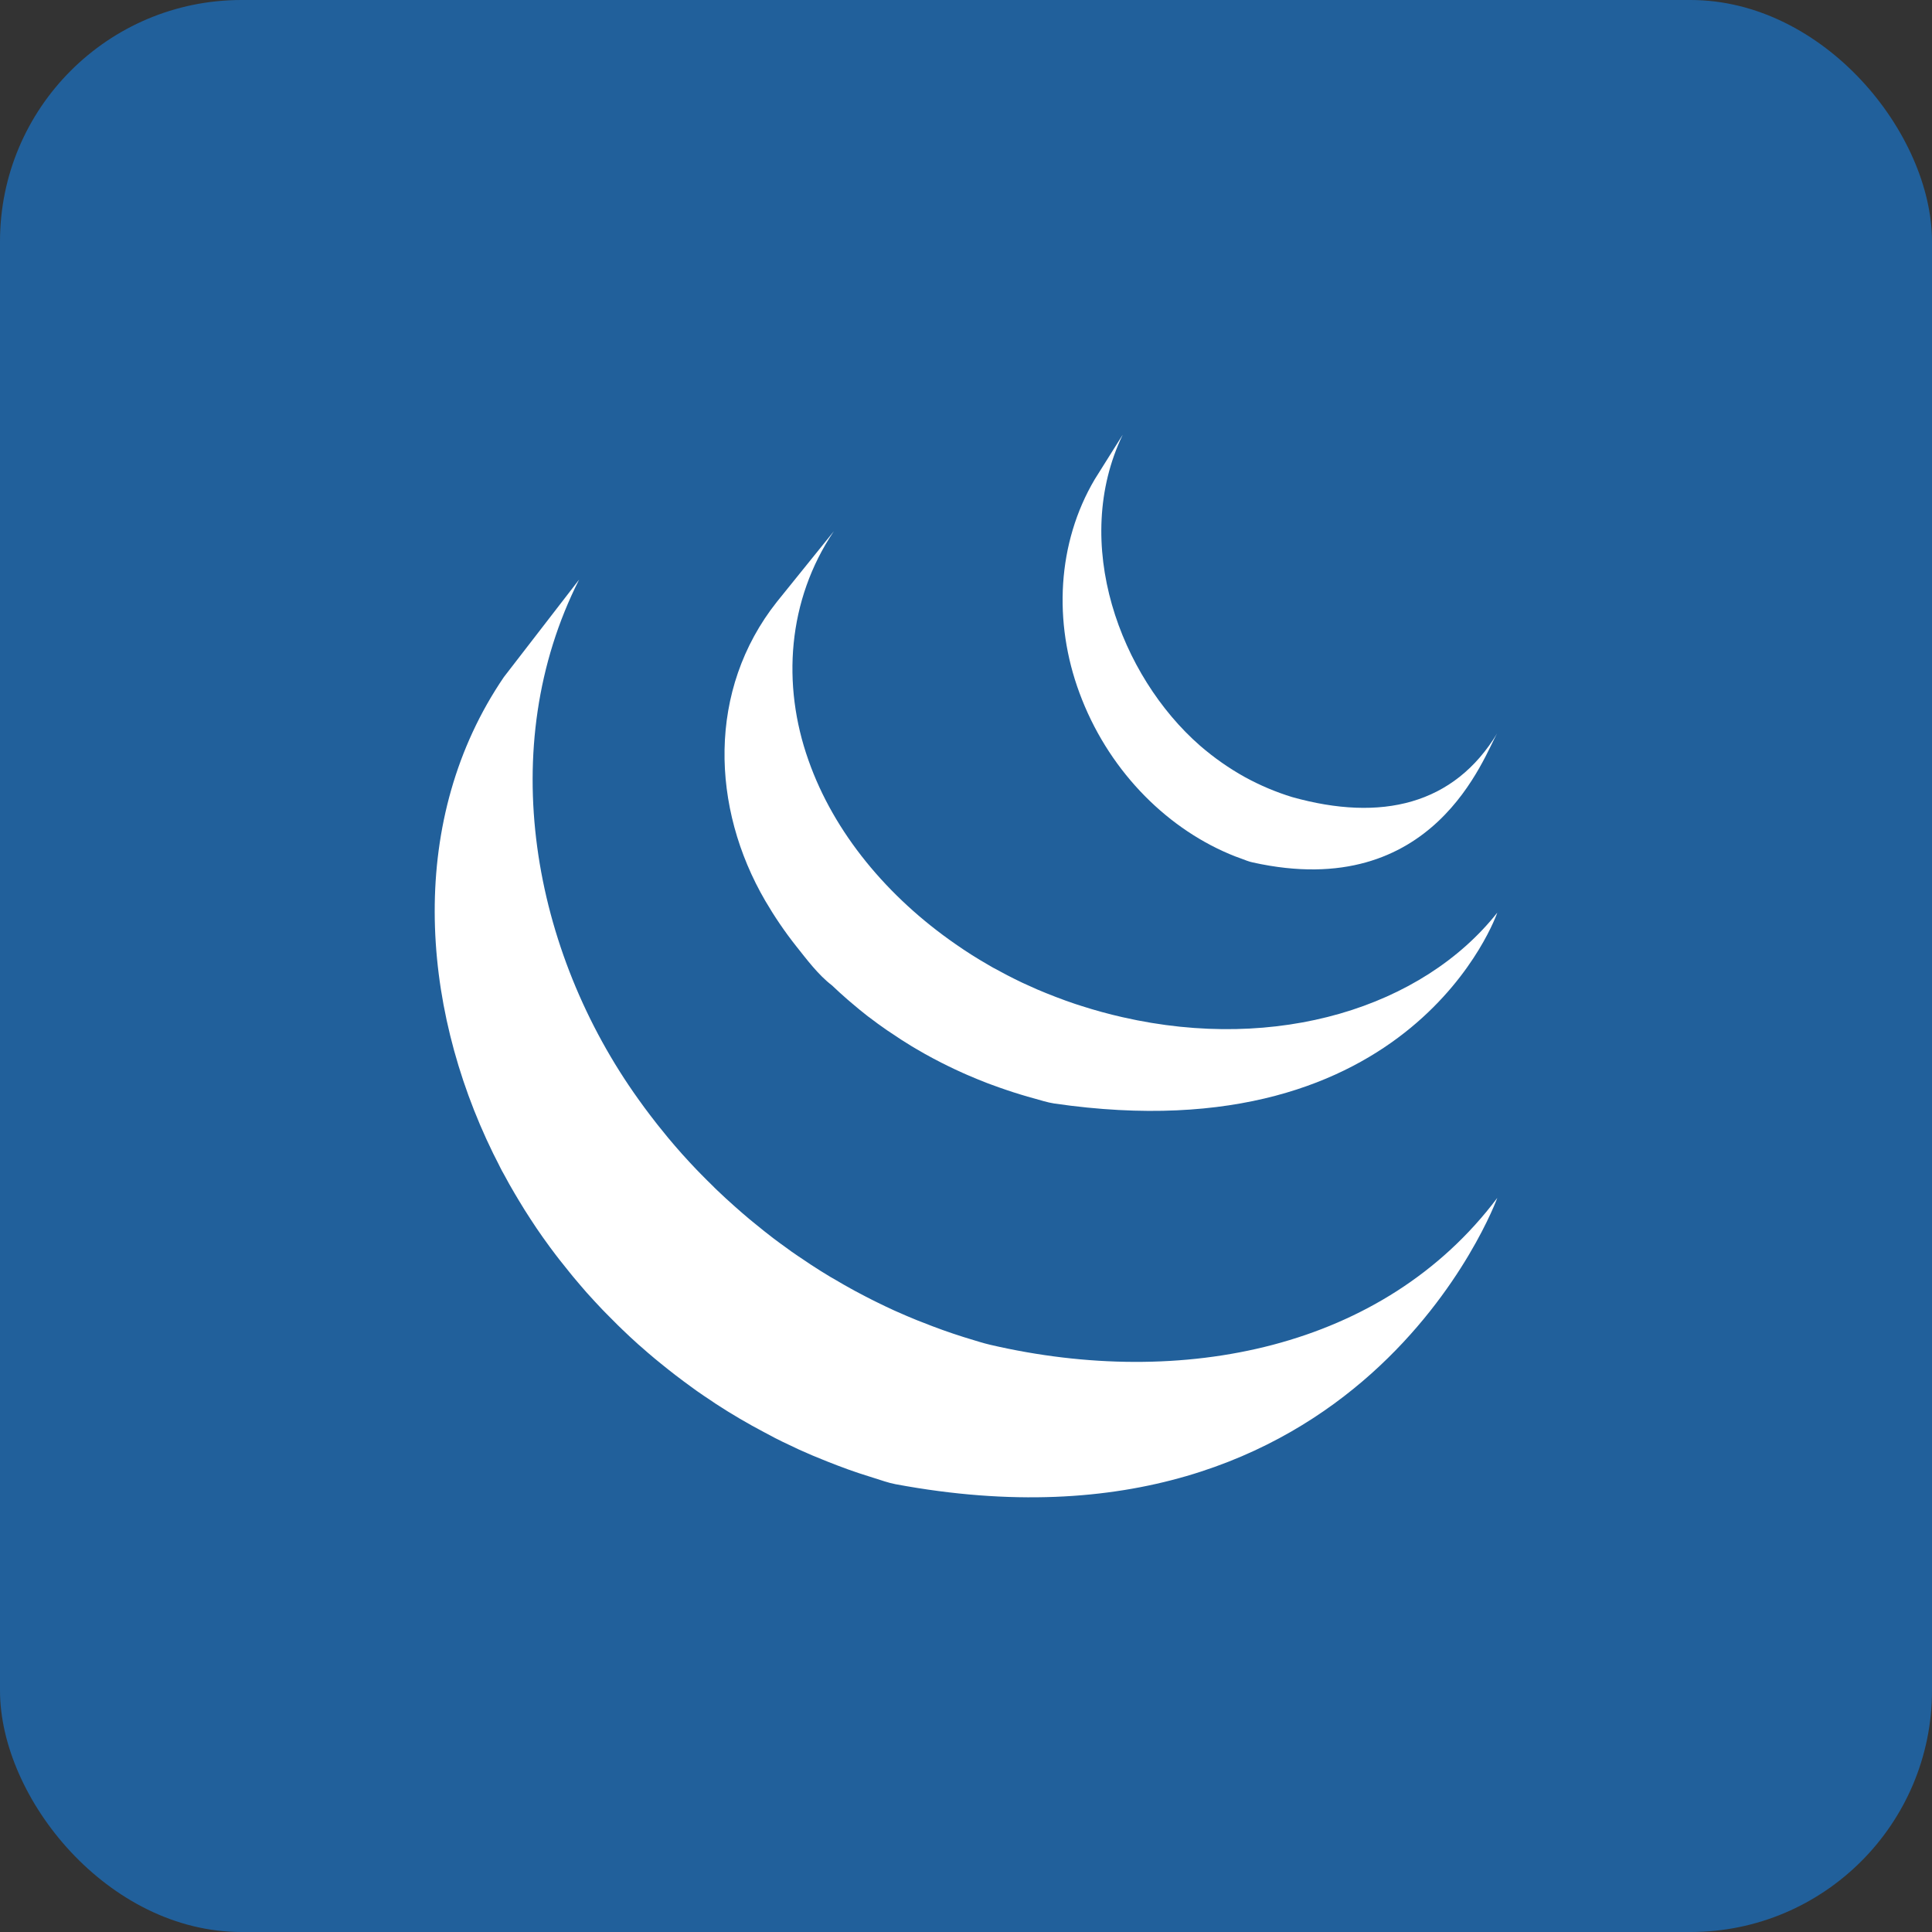 <svg width="40" height="40" viewBox="0 0 40 40" fill="none" xmlns="http://www.w3.org/2000/svg">
<rect x="0" y="0" width="40" height="40" fill="#333333" stroke="none"/>
<rect width="40" height="40" rx="5" fill="#21609B"/>
<path d="M10.432 14.018C8.436 16.949 8.684 20.764 10.209 23.878L10.321 24.099C10.345 24.146 10.367 24.194 10.392 24.24C10.406 24.268 10.422 24.294 10.437 24.32C10.508 24.455 10.584 24.588 10.662 24.72L10.745 24.859C10.822 24.988 10.902 25.116 10.985 25.242C11.066 25.368 11.15 25.491 11.236 25.613L11.277 25.67C11.349 25.772 11.424 25.873 11.5 25.973L11.584 26.082L11.791 26.341L11.869 26.437C11.963 26.549 12.059 26.662 12.156 26.773L12.162 26.778C12.166 26.783 12.169 26.785 12.173 26.791C12.267 26.897 12.366 27.001 12.464 27.106L12.558 27.202L12.791 27.436L12.887 27.529C12.991 27.63 13.098 27.729 13.206 27.826L13.211 27.831L13.267 27.879C13.361 27.963 13.459 28.047 13.556 28.128L13.676 28.226C13.885 28.397 14.099 28.561 14.318 28.719C14.351 28.743 14.383 28.767 14.417 28.791L14.444 28.81C14.531 28.872 14.62 28.93 14.707 28.988C14.745 29.014 14.782 29.04 14.822 29.066C15.148 29.279 15.485 29.476 15.829 29.657C15.903 29.697 15.976 29.736 16.051 29.775L16.102 29.8L16.193 29.846C16.309 29.901 16.426 29.958 16.543 30.012L16.618 30.045C16.753 30.106 16.89 30.164 17.027 30.218L17.128 30.259C17.271 30.316 17.416 30.371 17.562 30.424C17.704 30.475 17.848 30.523 17.994 30.568L18.098 30.601C18.244 30.646 18.389 30.7 18.542 30.729C28.196 32.527 31 24.801 31 24.801C28.644 27.936 24.465 28.763 20.504 27.843C20.354 27.808 20.207 27.76 20.061 27.716L19.95 27.682C19.661 27.591 19.374 27.488 19.092 27.375L18.986 27.334C18.85 27.279 18.715 27.221 18.582 27.162L18.501 27.126C18.386 27.073 18.272 27.019 18.159 26.963L18.06 26.914C17.971 26.87 17.884 26.823 17.796 26.777C17.738 26.746 17.678 26.716 17.62 26.682C17.513 26.624 17.408 26.563 17.304 26.501L17.197 26.44C17.058 26.357 16.92 26.27 16.784 26.181L16.673 26.106C16.574 26.041 16.475 25.974 16.378 25.906L16.284 25.837C16.191 25.77 16.097 25.703 16.006 25.633C15.88 25.536 15.756 25.438 15.634 25.337L15.521 25.245C15.416 25.156 15.312 25.068 15.21 24.976C15.087 24.867 14.966 24.756 14.847 24.642C14.815 24.611 14.784 24.582 14.755 24.551C14.675 24.474 14.596 24.395 14.518 24.315L14.426 24.221C14.328 24.119 14.232 24.015 14.137 23.909L14.124 23.895C14.024 23.783 13.926 23.669 13.83 23.554L13.754 23.46C13.656 23.341 13.559 23.22 13.466 23.096C13.382 22.987 13.301 22.876 13.221 22.764C11.022 19.699 10.233 15.472 11.99 12" fill="white"/>
<path d="M16.084 12.461C14.64 14.284 14.72 16.724 15.845 18.652C16.034 18.975 16.246 19.289 16.483 19.588C16.7 19.86 16.939 20.183 17.226 20.402C17.331 20.503 17.439 20.6 17.549 20.696L17.636 20.77C17.743 20.862 17.852 20.951 17.966 21.04L17.979 21.05L17.983 21.052C18.109 21.149 18.237 21.242 18.369 21.333L18.458 21.392C18.594 21.485 18.732 21.574 18.874 21.66C18.934 21.697 18.997 21.732 19.057 21.767C19.086 21.784 19.115 21.802 19.145 21.818C19.258 21.881 19.372 21.942 19.488 22.001C19.574 22.045 19.664 22.088 19.753 22.131C19.782 22.146 19.815 22.16 19.846 22.174C19.908 22.202 19.969 22.231 20.031 22.257C20.168 22.316 20.306 22.373 20.446 22.427L20.53 22.458C20.636 22.497 20.742 22.535 20.85 22.571L20.983 22.615C21.081 22.647 21.177 22.675 21.274 22.704L21.407 22.741C21.544 22.778 21.683 22.825 21.828 22.847C29.281 23.931 31 18.895 31 18.895C29.449 20.855 26.446 21.791 23.241 21.06C22.955 20.995 22.673 20.918 22.396 20.829L22.262 20.786C22.127 20.741 21.993 20.692 21.86 20.641C21.729 20.591 21.598 20.538 21.469 20.483C21.404 20.455 21.341 20.425 21.276 20.396L21.163 20.345C20.958 20.247 20.756 20.142 20.558 20.033L20.467 19.98C20.231 19.845 20.002 19.7 19.782 19.546C18.379 18.574 17.266 17.245 16.738 15.739C16.183 14.177 16.303 12.424 17.263 11" fill="white"/>
<path d="M22.664 9.926C21.884 11.247 21.808 12.885 22.348 14.343C22.918 15.892 24.088 17.104 25.452 17.681C25.532 17.715 25.613 17.747 25.695 17.775C25.775 17.804 25.854 17.839 25.938 17.856C29.707 18.693 30.728 15.63 31 15.179C30.105 16.663 28.599 17.019 26.754 16.503C26.418 16.4 26.09 16.262 25.776 16.09C25.448 15.908 25.136 15.69 24.845 15.438C23.194 13.995 22.166 11.242 23.245 9" fill="white"/>
</svg>
